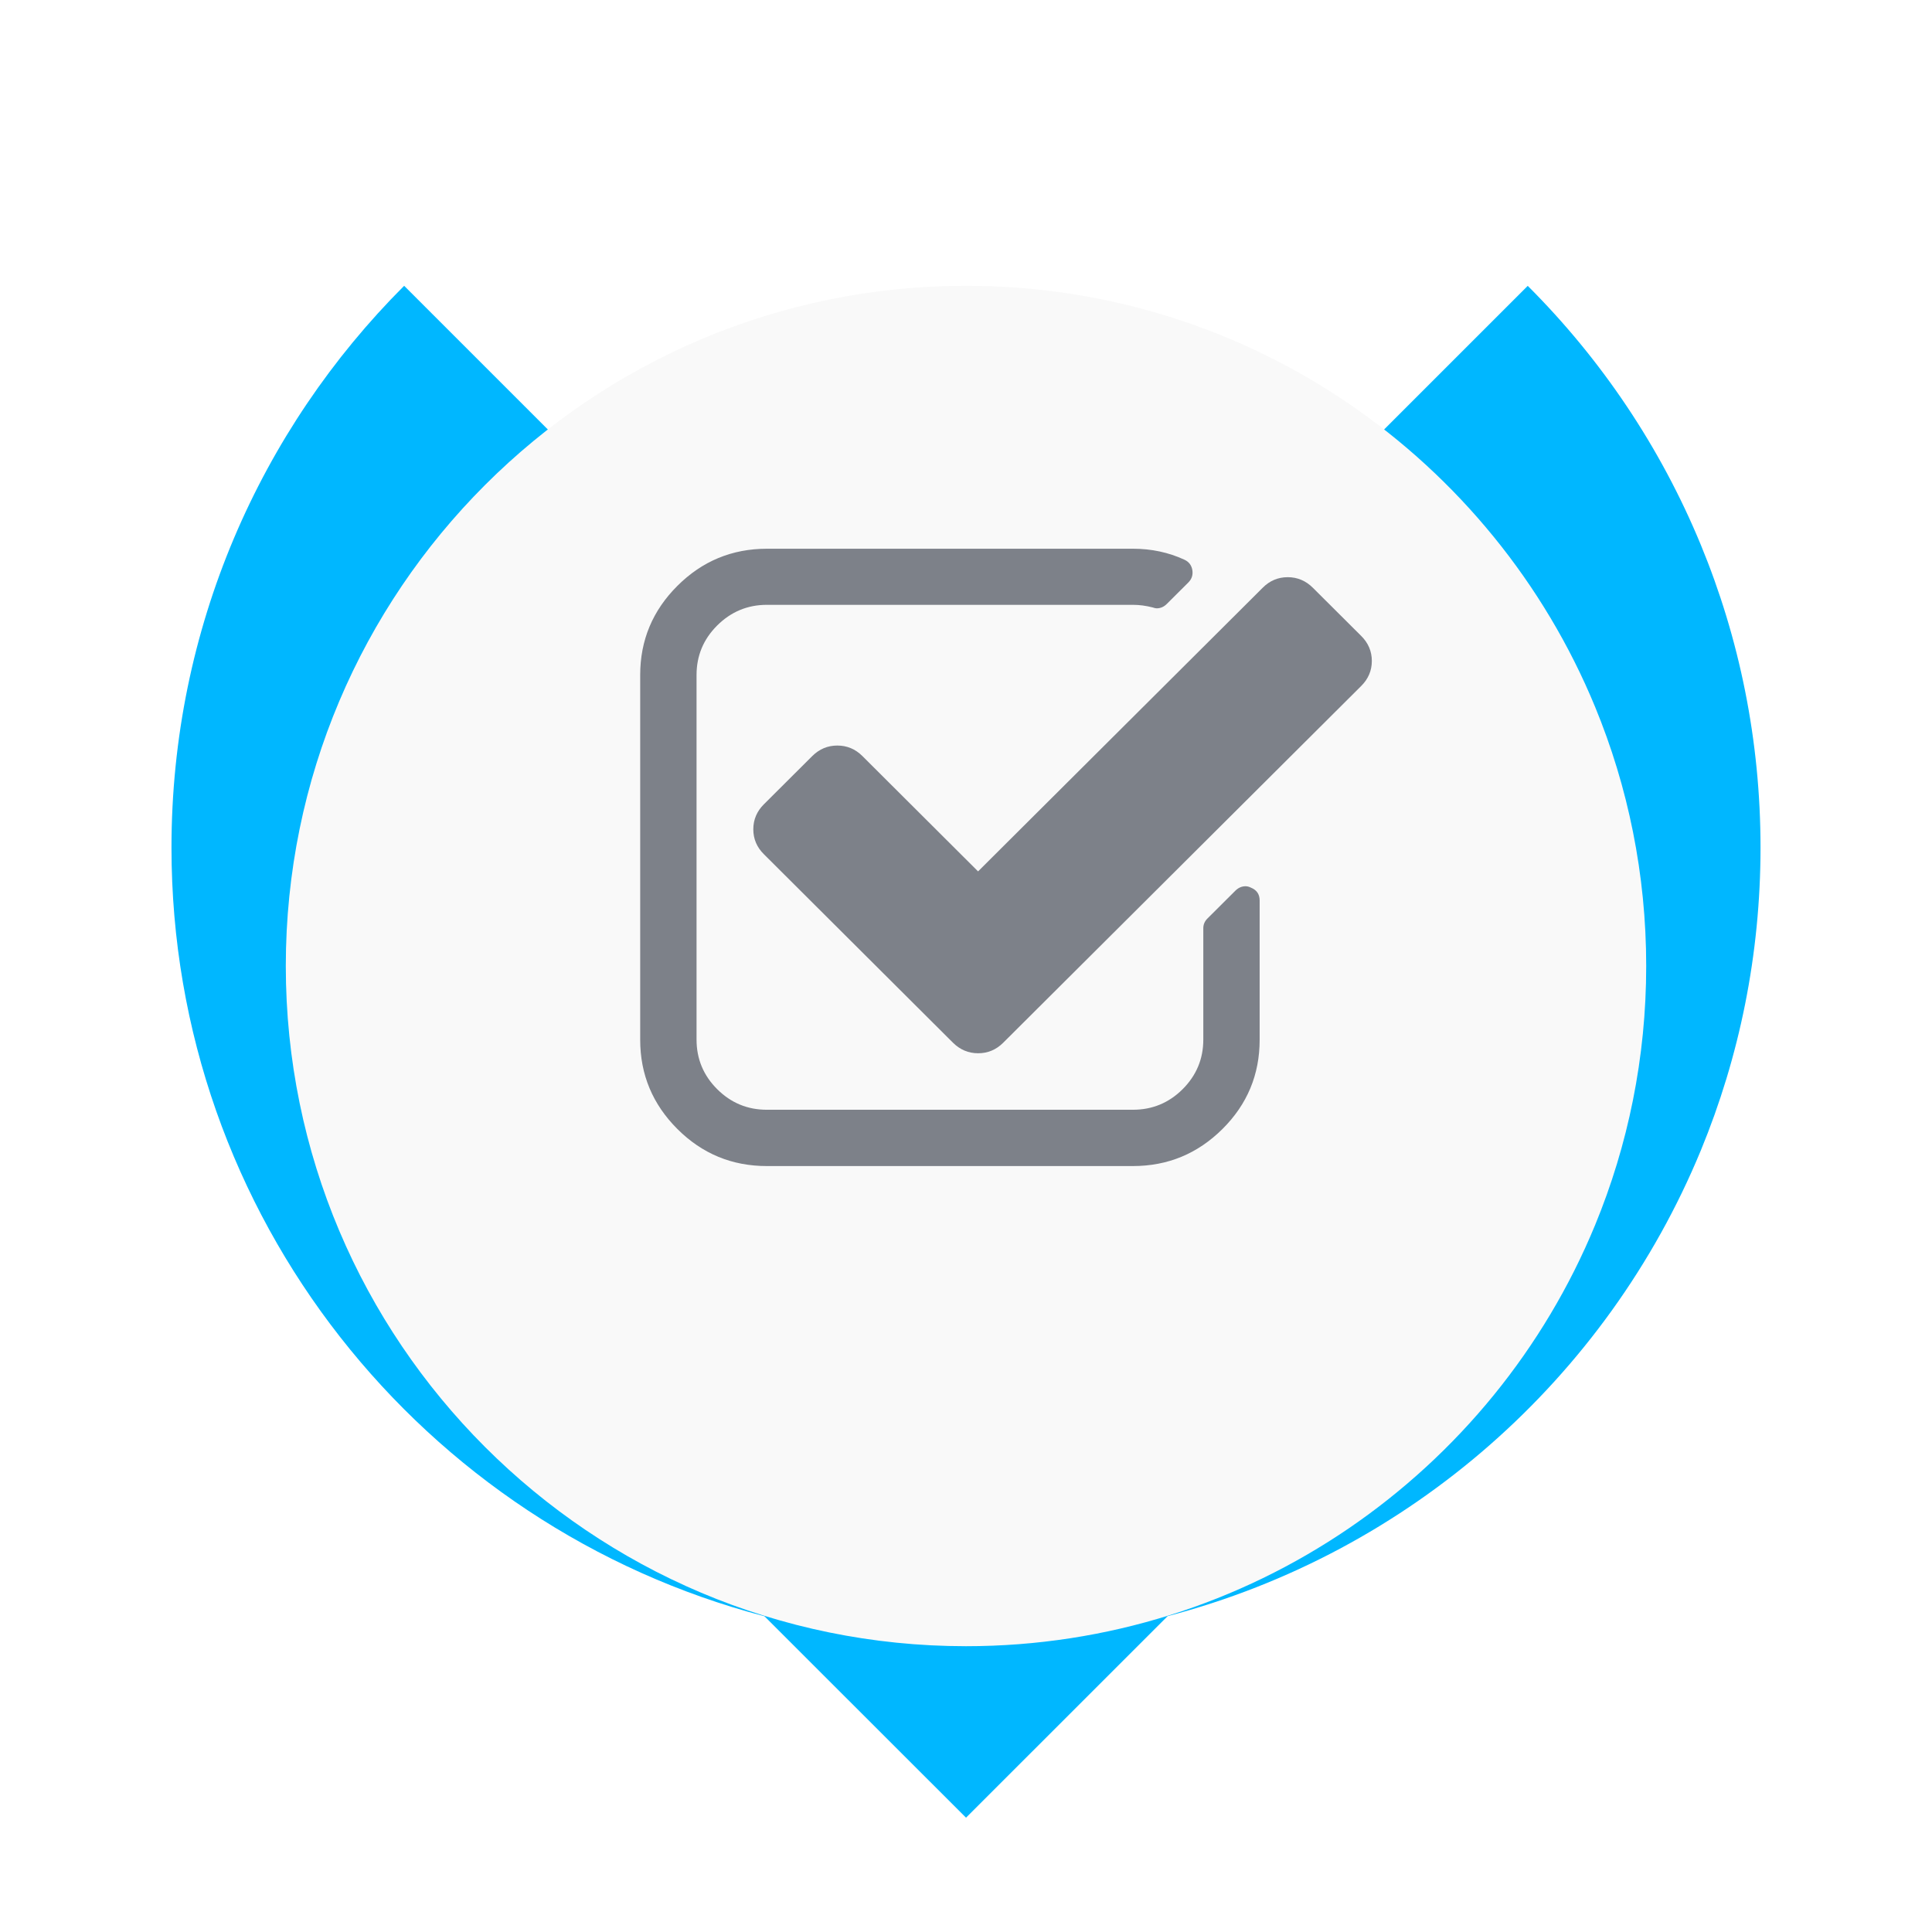 <svg width="169" height="169" viewBox="0 0 169 169" fill="none" xmlns="http://www.w3.org/2000/svg">
<path d="M84.502 159L102.138 141.371C123.314 135.833 140.552 120.569 148.783 100.621C152.147 92.457 154 83.514 154 74.14C154 64.766 152.147 55.824 148.778 47.66C145.253 39.119 140.08 31.437 133.638 25.005L84.498 74.14L35.352 25C22.778 37.578 15 54.95 15 74.14C15 106.43 37.029 133.579 66.872 141.381L84.502 159Z" fill="#00B7FF"/>
<g filter="url(#filter0_d)">
<path d="M84.5 134C51.638 134 25 107.362 25 74.5C25 41.638 51.638 15 84.5 15C109.333 15 130.611 30.214 139.527 51.826C142.409 58.812 144 66.472 144 74.495C144 82.523 142.409 90.178 139.527 97.169C130.611 118.786 109.333 134 84.5 134Z" fill="#F9F9F9"/>
</g>
<path d="M109.414 77.642C109.26 77.565 109.107 77.524 108.953 77.524C108.623 77.524 108.328 77.653 108.068 77.906L105.606 80.36C105.376 80.595 105.258 80.872 105.258 81.201V90.939C105.258 92.627 104.655 94.069 103.451 95.275C102.246 96.475 100.794 97.075 99.1 97.075H67.082C65.387 97.075 63.941 96.475 62.736 95.275C61.532 94.075 60.93 92.627 60.93 90.939V59.044C60.93 57.355 61.532 55.913 62.736 54.713C63.941 53.513 65.393 52.907 67.082 52.907H99.1C99.666 52.907 100.239 52.983 100.83 53.136C100.983 53.189 101.101 53.213 101.178 53.213C101.514 53.213 101.81 53.084 102.063 52.831L103.947 50.954C104.254 50.648 104.372 50.277 104.295 49.842C104.218 49.43 103.988 49.136 103.604 48.959C102.217 48.318 100.717 48 99.106 48H67.088C64.035 48 61.426 49.083 59.259 51.242C57.092 53.401 56 56.002 56 59.044V90.951C56 93.992 57.086 96.593 59.253 98.758C61.42 100.923 64.029 102 67.082 102H99.1C102.152 102 104.762 100.917 106.934 98.758C109.107 96.599 110.187 93.998 110.187 90.951V78.754C110.182 78.218 109.928 77.848 109.414 77.642Z" fill="#7D8189"/>
<path d="M119.073 55.631L114.84 51.413C114.226 50.801 113.488 50.489 112.644 50.489C111.799 50.489 111.067 50.795 110.453 51.413L85.556 76.224L75.436 66.133C74.822 65.522 74.09 65.216 73.246 65.216C72.401 65.216 71.669 65.522 71.055 66.133L66.822 70.352C66.208 70.964 65.895 71.693 65.895 72.541C65.895 73.382 66.202 74.112 66.822 74.724L83.365 91.215C83.985 91.827 84.717 92.133 85.562 92.133C86.406 92.133 87.138 91.827 87.752 91.215L119.073 60.003C119.687 59.391 120 58.661 120 57.814C120 56.972 119.687 56.243 119.073 55.631Z" fill="#7D8189"/>
<defs>
<filter id="filter0_d" x="0" y="0" width="169" height="169" filterUnits="userSpaceOnUse" color-interpolation-filters="sRGB">
<feFlood flood-opacity="0" result="BackgroundImageFix"/>
<feColorMatrix in="SourceAlpha" type="matrix" values="0 0 0 0 0 0 0 0 0 0 0 0 0 0 0 0 0 0 127 0"/>
<feOffset dy="10"/>
<feGaussianBlur stdDeviation="12.5"/>
<feColorMatrix type="matrix" values="0 0 0 0 0 0 0 0 0 0 0 0 0 0 0 0 0 0 0.2 0"/>
<feBlend mode="normal" in2="BackgroundImageFix" result="effect1_dropShadow"/>
<feBlend mode="normal" in="SourceGraphic" in2="effect1_dropShadow" result="shape"/>
</filter>
</defs>
</svg>
